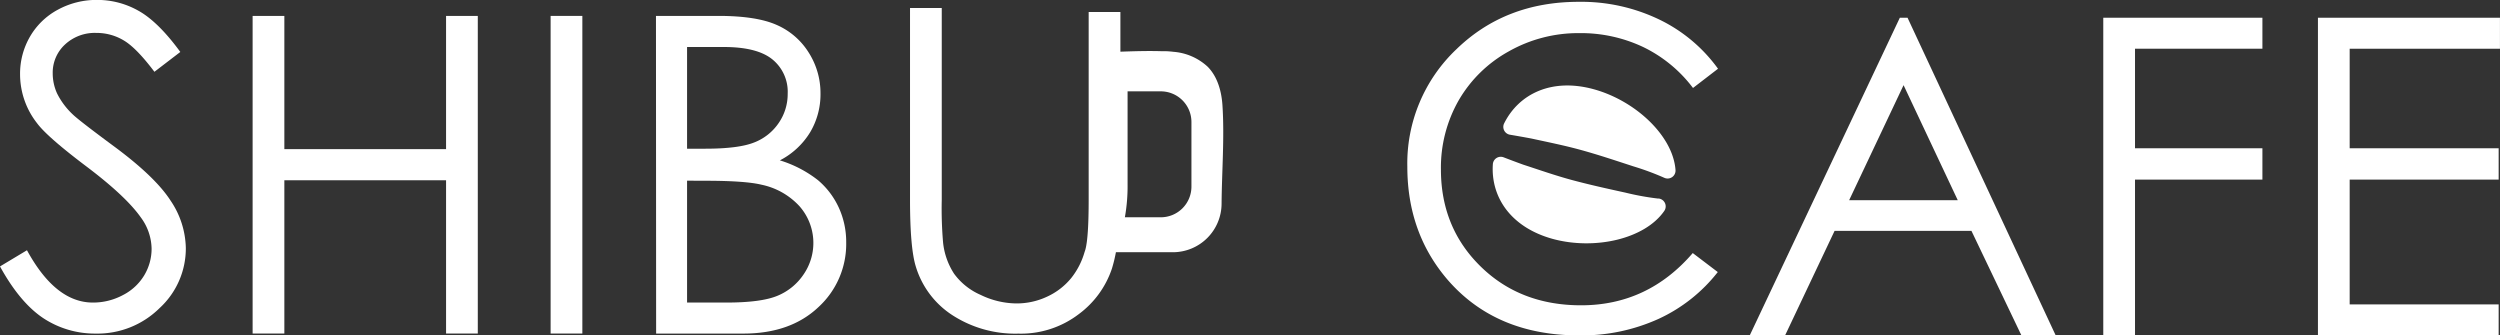 <svg id="レイヤー_1" data-name="レイヤー 1" xmlns="http://www.w3.org/2000/svg" viewBox="0 0 630.29 84.57"><rect x="0" y="0" width="630.29" height="84.57" fill="#333333" stroke="none"/><defs><style>.cls-1{fill:#fff;}</style></defs><title>shibucafe_logo2</title><path class="cls-1" d="M533.29,243.49c4.52,1.24,8.92,2.72,13.37,4.17a67.67,67.67,0,0,1,7.78,2.88h0a2,2,0,0,0,2.84-2c-.65-8.58-10.09-17.44-20.64-20.33s-18.82,1.16-22.54,8.57a2,2,0,0,0,1.48,2.91c1.83.31,3.69.64,5.34.95C525.06,241.54,529.19,242.37,533.29,243.49Z" transform="translate(-134.86 -205.72)"/><path class="cls-1" d="M526.28,265.94c10.57,2.9,23.22.07,28.14-7a2,2,0,0,0-1.38-3.17l-.25,0a67.67,67.67,0,0,1-8.16-1.49c-4.57-1-9.11-2-13.63-3.22-4.11-1.12-8.07-2.51-12.12-3.83-1.52-.55-3.22-1.19-4.89-1.83a2,2,0,0,0-2.76,1.75C510.69,255.37,515.7,263,526.28,265.94Z" transform="translate(-134.86 -205.72)"/><path class="cls-1" d="M568,223.05l-6.31,4.85a34.53,34.53,0,0,0-12.55-10.32A36.72,36.72,0,0,0,533,214.07a35.55,35.55,0,0,0-17.75,4.6A33,33,0,0,0,502.63,231a34.18,34.18,0,0,0-4.49,17.45q0,14.64,10,24.44t25.34,9.8q16.82,0,28.15-13.17l6.31,4.79A40.36,40.36,0,0,1,553,286.12a46.88,46.88,0,0,1-20,4.16q-21,0-33.15-14-10.18-11.81-10.18-28.53A39.66,39.66,0,0,1,502,218.18q12.33-12,30.89-12a45.34,45.34,0,0,1,20.25,4.44A39.31,39.31,0,0,1,568,223.05Z" transform="translate(-134.86 -205.72)"/><path class="cls-1" d="M615.78,210.19l37.35,80.08h-8.64l-12.6-26.35h-34.5l-12.48,26.35H576l37.84-80.08Zm-1,17-13.72,29h27.38Z" transform="translate(-134.86 -205.72)"/><path class="cls-1" d="M665.13,210.19h40.12V218H673.13v25.1h32.12V251H673.13v39.31h-8Z" transform="translate(-134.86 -205.72)"/><path class="cls-1" d="M719.25,210.19h45.89V218H727.25v25.1h37.56V251H727.25v31.47h37.56v7.84H719.25Z" transform="translate(-134.86 -205.72)"/><path class="cls-1" d="M134.86,272.89l6.8-4.08Q148.85,282,158.27,282a15.9,15.9,0,0,0,7.57-1.88,13.29,13.29,0,0,0,5.39-5,13,13,0,0,0,1.85-6.7,13.58,13.58,0,0,0-2.72-7.89q-3.76-5.34-13.72-12.85t-12.47-10.94a20,20,0,0,1-4.25-12.25,18.59,18.59,0,0,1,2.5-9.53,17.85,17.85,0,0,1,7-6.78,20.32,20.32,0,0,1,9.88-2.48,21.06,21.06,0,0,1,10.59,2.8q4.93,2.8,10.43,10.32l-6.53,5q-4.52-6-7.7-7.89a13.27,13.27,0,0,0-6.94-1.91,11,11,0,0,0-7.92,2.94,9.62,9.62,0,0,0-3.08,7.24,12.33,12.33,0,0,0,1.09,5.06,18.67,18.67,0,0,0,4,5.34q1.58,1.52,10.34,8,10.4,7.68,14.26,13.66a22,22,0,0,1,3.87,12,20.42,20.42,0,0,1-6.61,15.13A22.23,22.23,0,0,1,159,289.82a23.6,23.6,0,0,1-13.23-3.89Q139.87,282,134.86,272.89Z" transform="translate(-134.86 -205.72)"/><path class="cls-1" d="M198.55,209.73h8v33.59h40.77V209.73h8v80.08h-8V251.16H206.55v38.65h-8Z" transform="translate(-134.86 -205.72)"/><path class="cls-1" d="M273.68,209.73h8v80.08h-8Z" transform="translate(-134.86 -205.72)"/><path class="cls-1" d="M300.24,209.73H316q9.53,0,14.64,2.26a17.94,17.94,0,0,1,8.08,6.94,19,19,0,0,1,3,10.4,18.68,18.68,0,0,1-2.6,9.72,19.26,19.26,0,0,1-7.64,7.1,29.57,29.57,0,0,1,9.61,5,19.91,19.91,0,0,1,5.24,6.91,20.72,20.72,0,0,1,1.87,8.79,21.58,21.58,0,0,1-7,16.3q-7.05,6.67-18.92,6.67h-22Zm7.84,7.84v25.64h4.58q8.35,0,12.28-1.55a13.23,13.23,0,0,0,6.22-4.9,12.86,12.86,0,0,0,2.29-7.43,10.52,10.52,0,0,0-3.85-8.63q-3.85-3.13-12.25-3.13Zm0,33.7V282H318q8.78,0,12.87-1.71a14.62,14.62,0,0,0,6.57-5.36,14,14,0,0,0-1-17.2,17.93,17.93,0,0,0-9.59-5.44q-4.09-1-14.24-1Z" transform="translate(-134.86 -205.72)"/><path class="cls-1" d="M443.06,232.27c-.23-3.53-1.23-7.18-3.71-9.71a14.32,14.32,0,0,0-8.68-3.78c-.63-.08-1.26-.13-1.88-.15l-1,0c-3.47-.11-7,0-10.46.12v-10h-8v47.34q0,9.47-.82,12.52c-.07.25-.15.47-.23.71a18.82,18.82,0,0,1-3.37,6.53,17,17,0,0,1-6.1,4.68,18,18,0,0,1-7.62,1.69,21,21,0,0,1-9.09-2.15,16.36,16.36,0,0,1-6.7-5.34,17.78,17.78,0,0,1-2.78-7.92,100,100,0,0,1-.33-10.72V207.73h-8v48.34q0,12.19,1.47,16.88A22.28,22.28,0,0,0,375,285.2a29.15,29.15,0,0,0,16.6,4.63,24,24,0,0,0,15.22-4.9,23.58,23.58,0,0,0,8.38-11.51,36.67,36.67,0,0,0,1-4.11h14.4a12.28,12.28,0,0,0,12.24-12.24C442.91,248.87,443.59,240.43,443.06,232.27Zm-7.82,20.52a7.73,7.73,0,0,1-7.71,7.71h-9.07a44.56,44.56,0,0,0,.68-8.33V228.75h8.39a7.73,7.73,0,0,1,7.71,7.71Z" transform="translate(-134.86 -205.72)"/></svg>